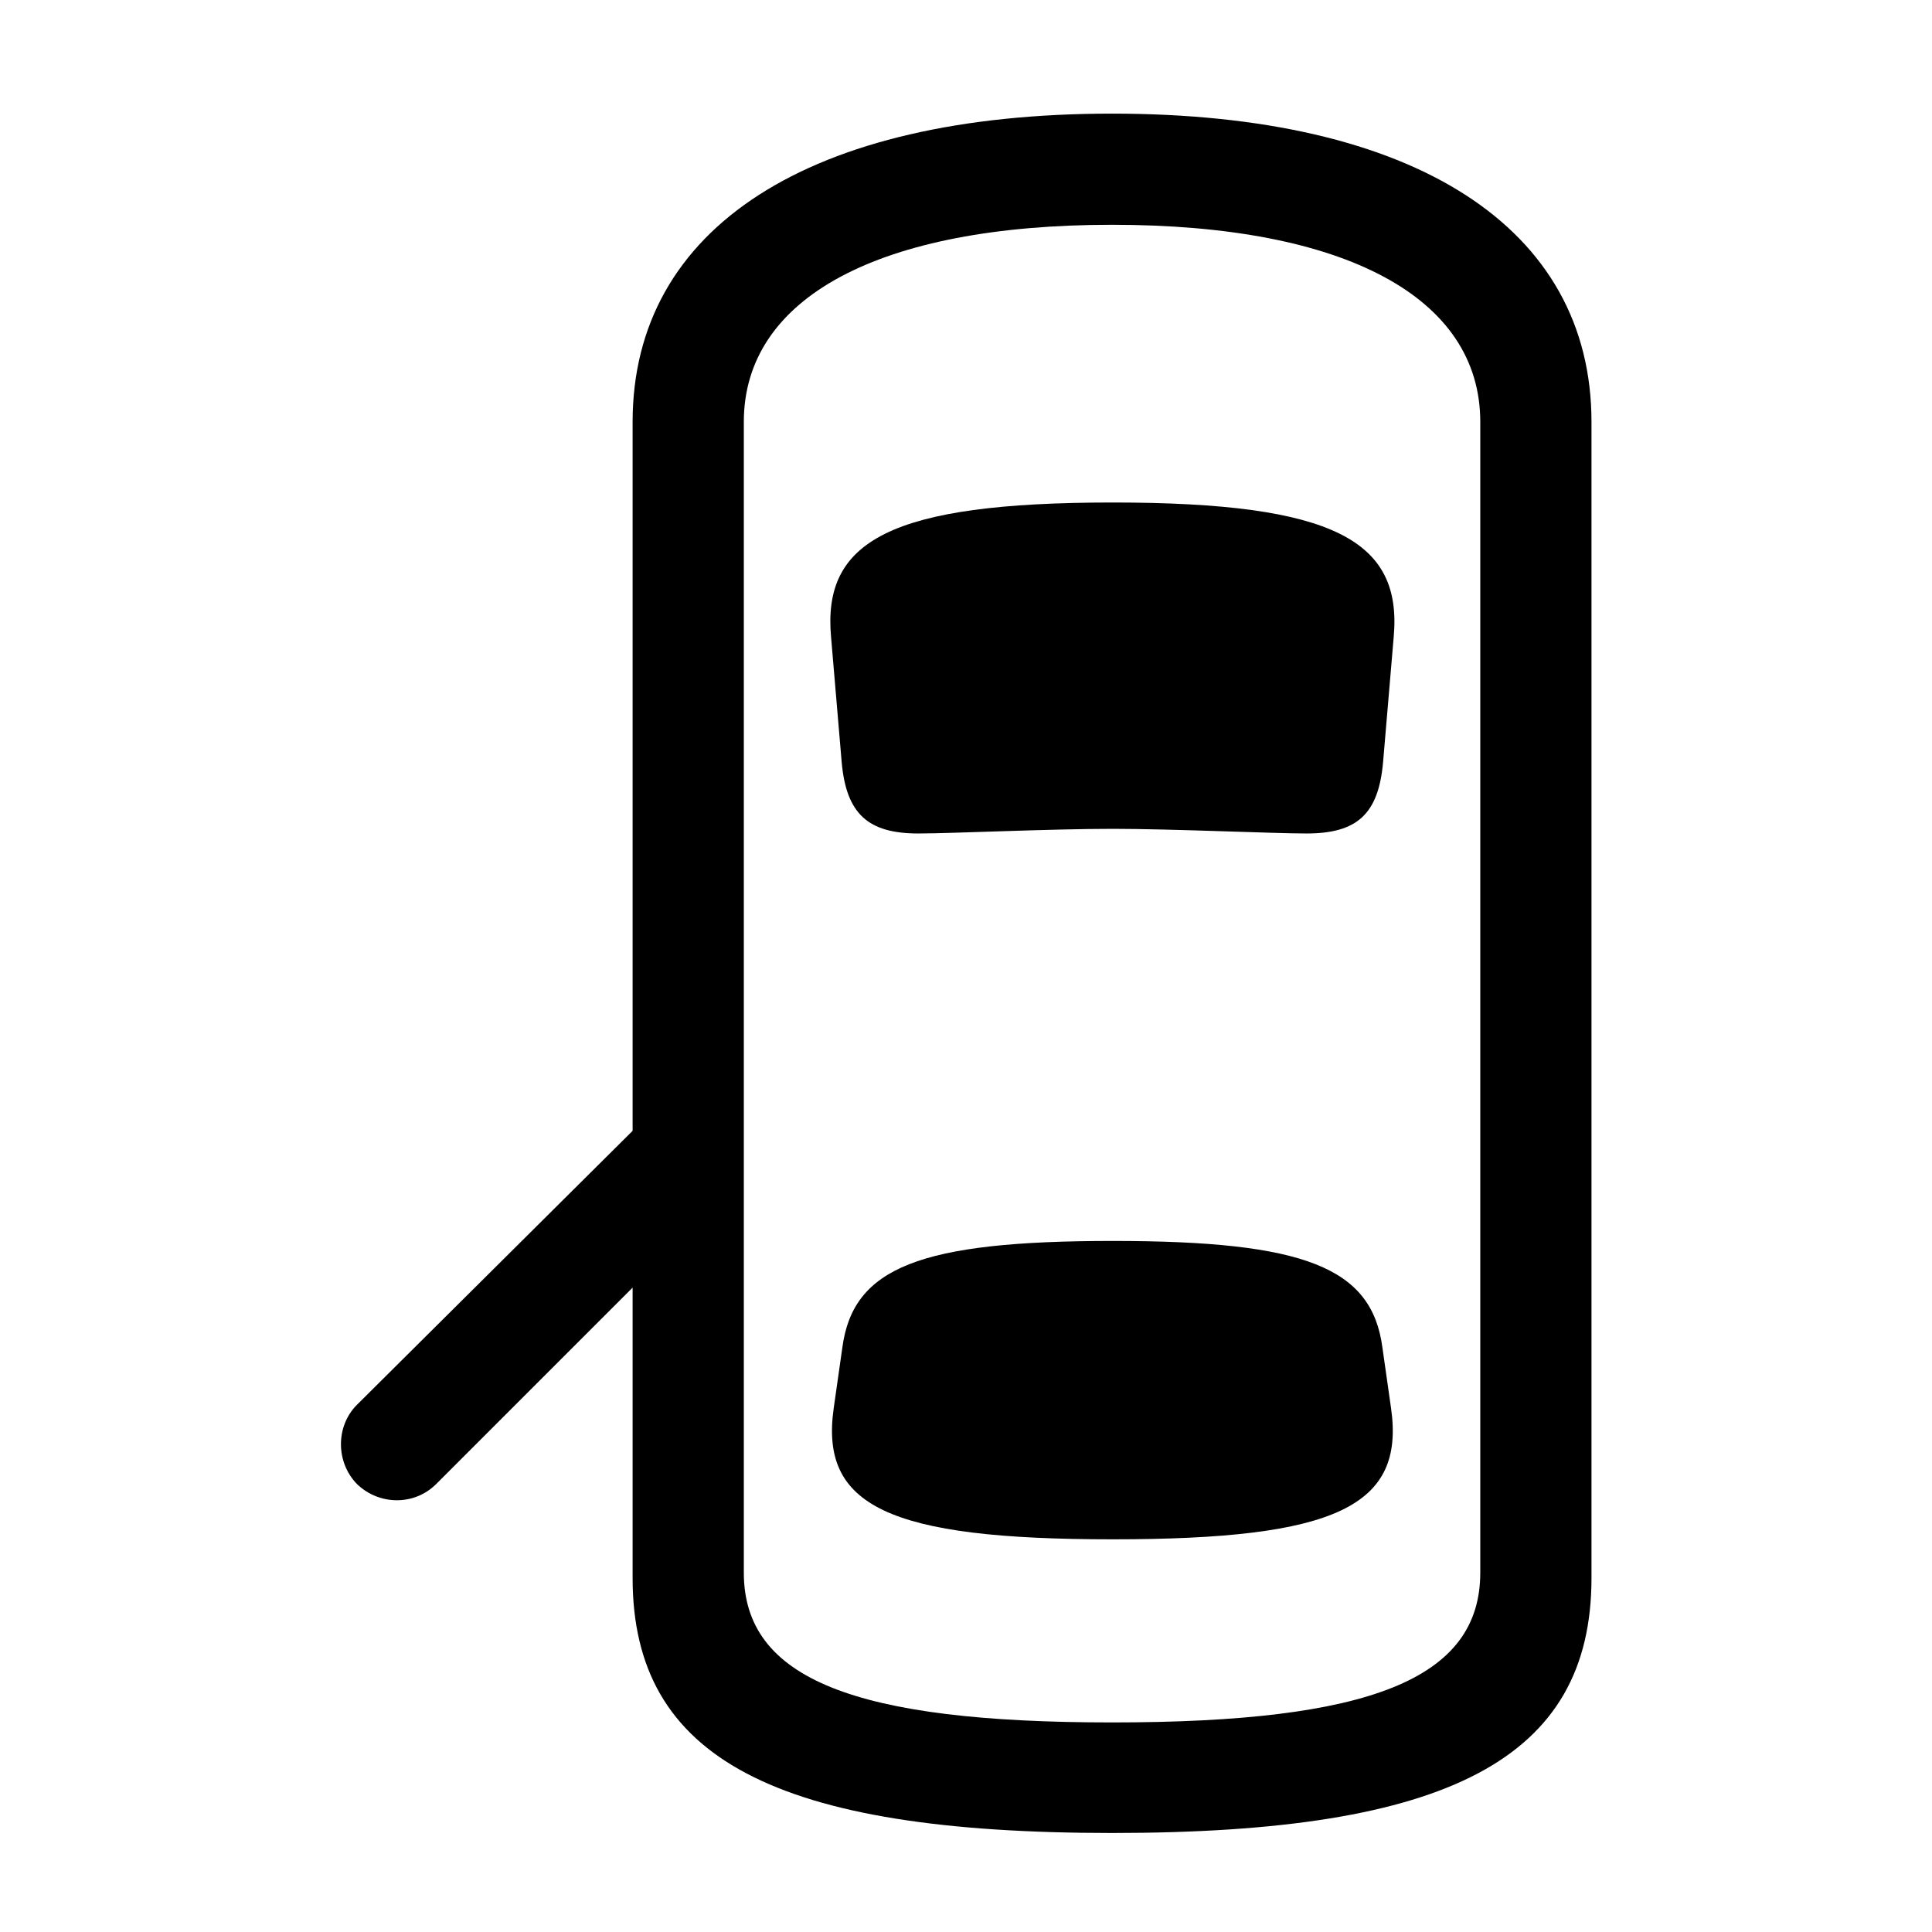 <!-- Generated by IcoMoon.io -->
<svg version="1.1" xmlns="http://www.w3.org/2000/svg" width="32" height="32" viewBox="0 0 32 32">
<title>car-top-door-rear-left-open</title>
<path d="M18.419 30.36c5.57 0 7.941-1.224 7.941-4.224v-19.147c0-3.221-2.923-5.107-7.941-5.107-5.007 0-7.941 1.886-7.941 5.107v19.147c0 3 2.382 4.224 7.941 4.224zM18.419 28.529c-4.257 0-6.099-0.717-6.099-2.482v-19.059c0-2.063 2.25-3.265 6.099-3.265 3.86 0 6.099 1.202 6.099 3.265v19.059c0 1.765-1.831 2.482-6.099 2.482zM18.43 13.728c0.982 0 2.658 0.077 3.21 0.077 0.838 0 1.191-0.32 1.268-1.18l0.176-2.074c0.143-1.588-0.971-2.228-4.654-2.228-3.695 0-4.809 0.64-4.665 2.228l0.176 2.074c0.077 0.86 0.441 1.18 1.268 1.18 0.562 0 2.173-0.077 3.221-0.077zM18.43 25.496c3.706 0 4.842-0.551 4.61-2.173l-0.143-1.004c-0.176-1.323-1.279-1.765-4.467-1.765-3.198 0-4.301 0.441-4.478 1.765l-0.143 1.004c-0.232 1.621 0.904 2.173 4.621 2.173zM11.305 17.908l-5.393 5.36c-0.353 0.353-0.353 0.949 0 1.312 0.364 0.353 0.949 0.364 1.313 0l4.081-4.081v-2.592z"></path>
</svg>

